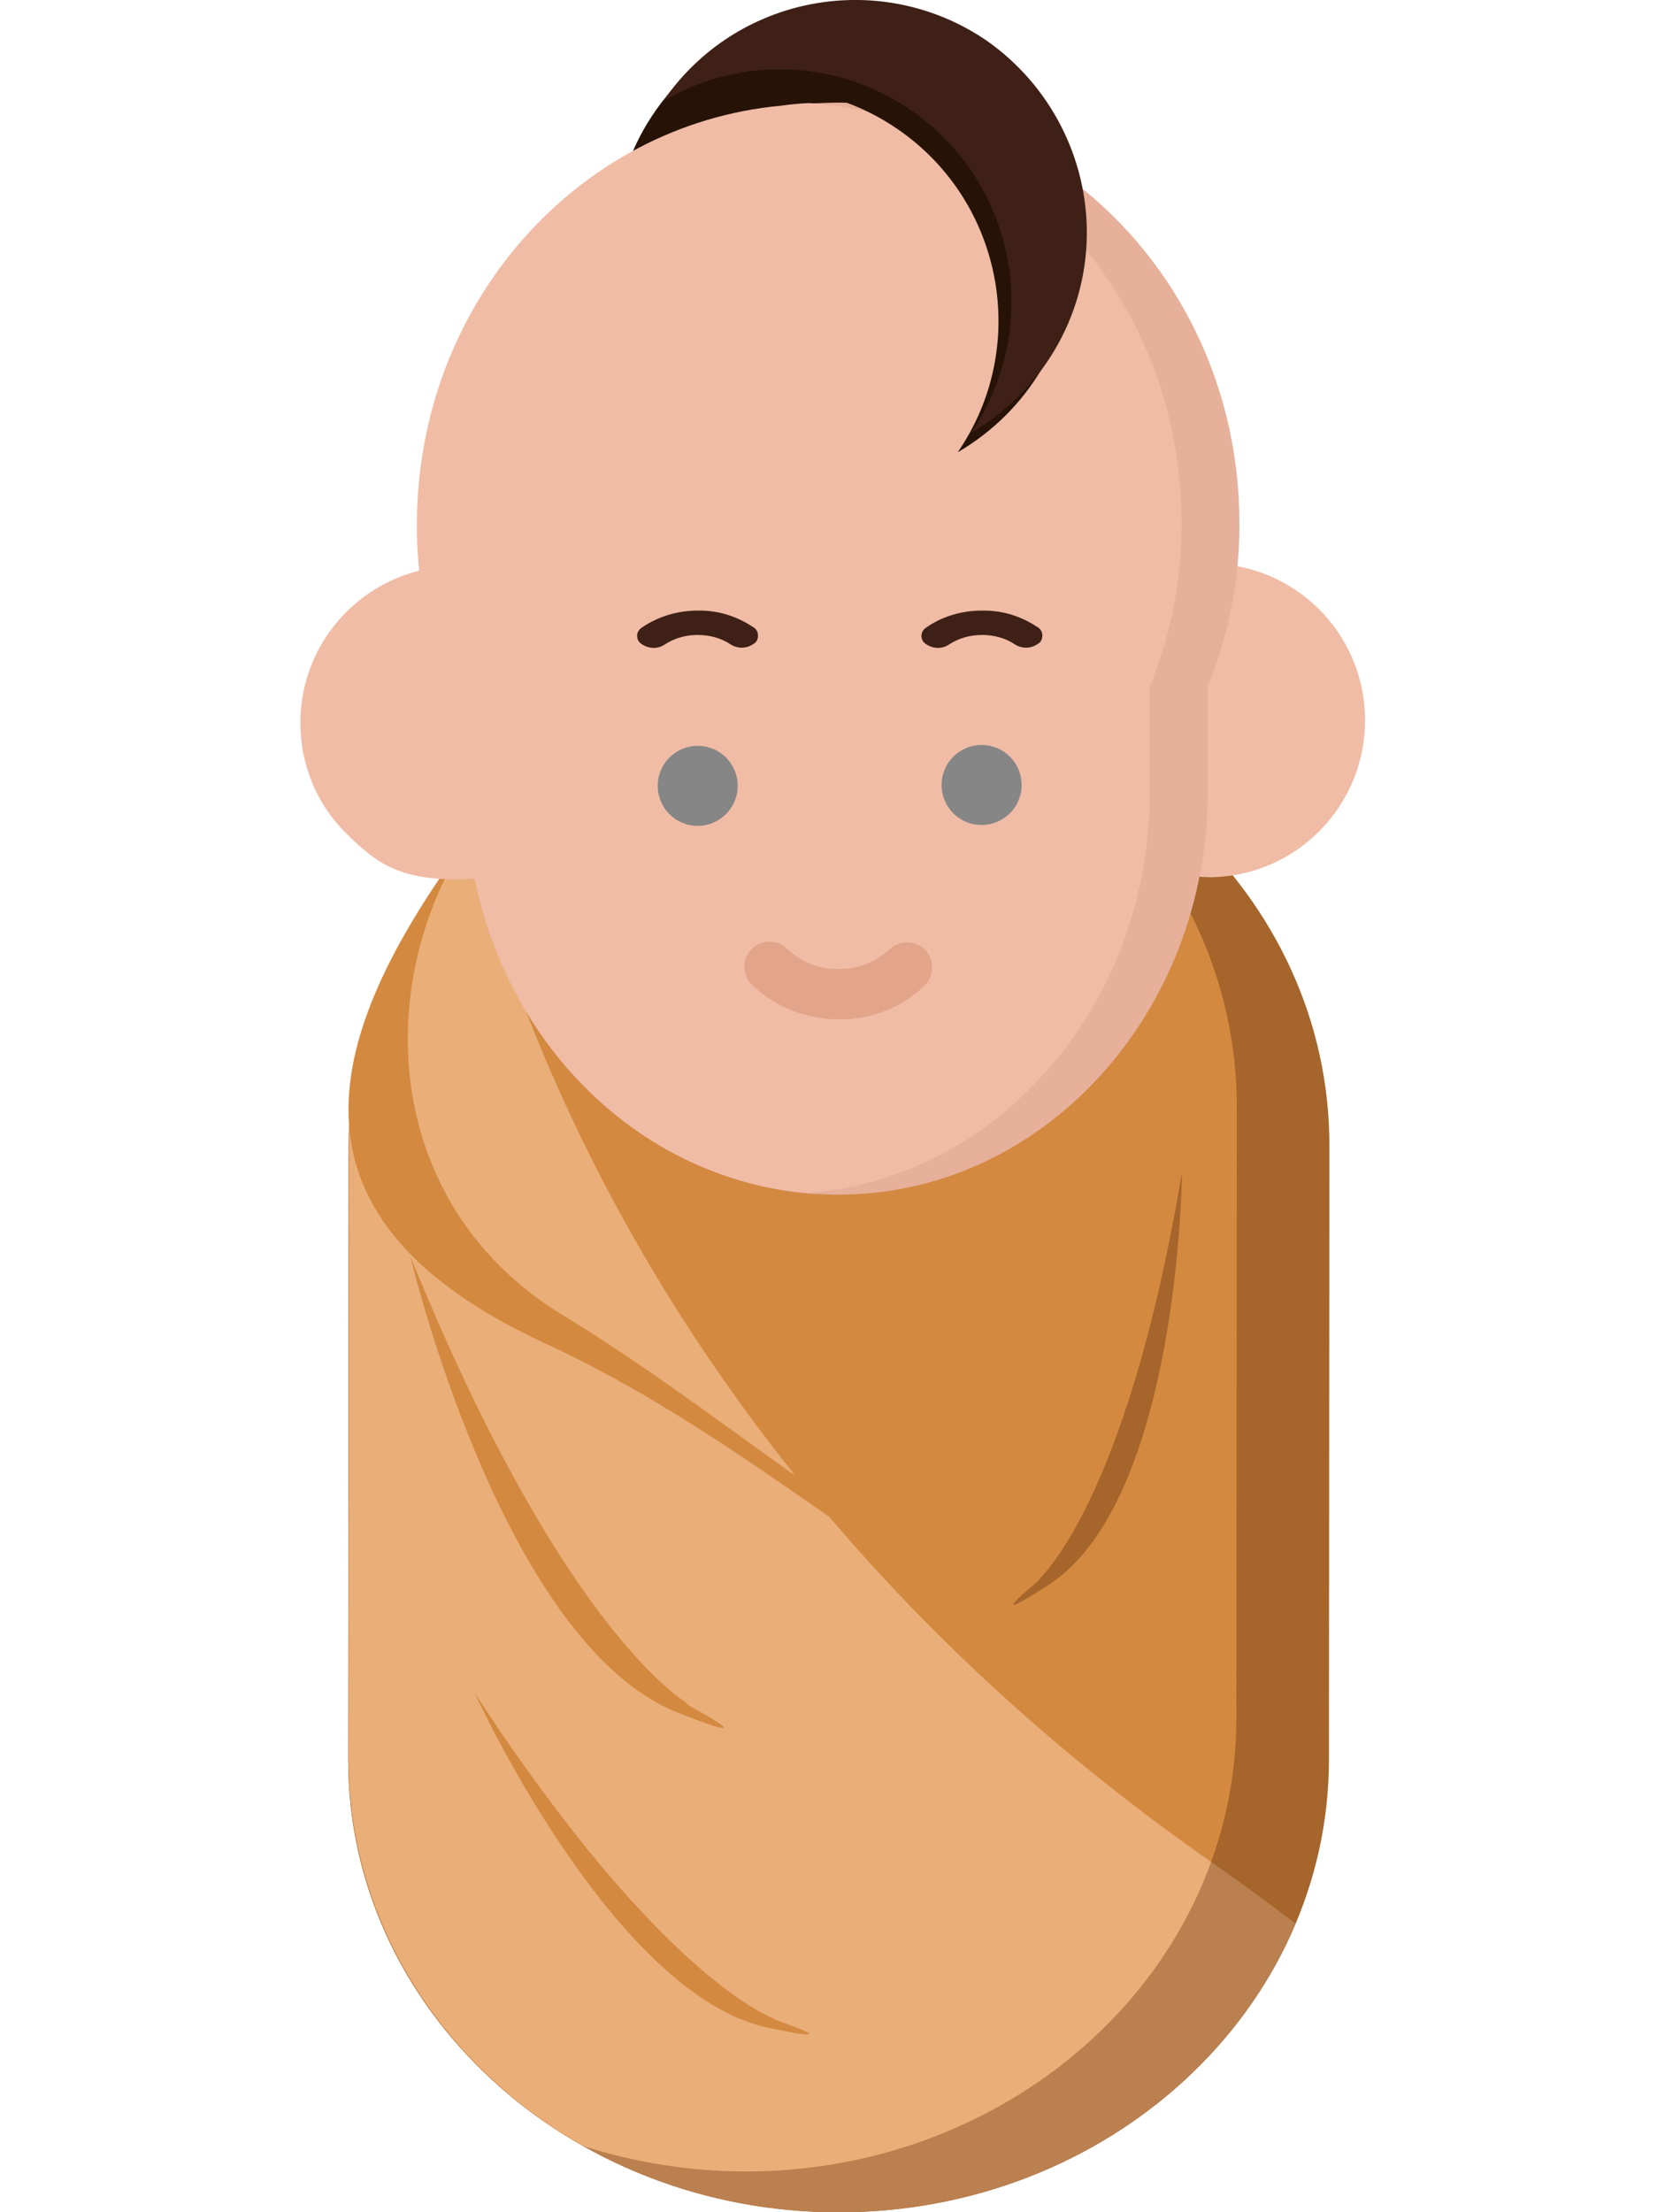 <?xml version="1.0" encoding="utf-8"?>
<!-- Generator: Adobe Illustrator 23.1.0, SVG Export Plug-In . SVG Version: 6.00 Build 0)  -->
<svg version="1.1" id="Layer_1" xmlns="http://www.w3.org/2000/svg" xmlns:xlink="http://www.w3.org/1999/xlink" x="0px" y="0px"
	 viewBox="0 0 383 508.7" style="enable-background:new 0 0 383 508.7;" xml:space="preserve">
<style type="text/css">
	.st0{fill:#261306;}
	.st1{fill:#A5652B;}
	.st2{clip-path:url(#SVGID_2_);}
	.st3{fill:#BA8050;}
	.st4{fill:#D38940;}
	.st5{clip-path:url(#SVGID_4_);}
	.st6{fill:#EAAE78;}
	.st7{fill:#F0BCA6;}
	.st8{fill:#E6B09A;}
	.st9{fill:#E2A58A;}
	.st10{fill:#868686;}
	.st11{fill:#3F2016;}
</style>
<title>baby</title>
<circle class="st0" cx="194.6" cy="56" r="53.4"/>
<path class="st1" d="M305.8,263.5l-0.1,141c0,57.6-50.6,104.2-112.8,104.2S80,462.1,80.1,404.5l0,0l0.1-141.1
	c0-57.6,50.6-104.2,112.8-104.2C255.4,159.2,305.9,206,305.8,263.5L305.8,263.5z"/>
<g>
	<g>
		<g>
			<defs>
				<path id="SVGID_1_" d="M305.8,263.5l-0.1,141c0,57.6-50.6,104.2-112.8,104.2S80,462.1,80.1,404.5l0,0l0.1-141.1
					c0-57.6,50.6-104.2,112.8-104.2C255.4,159.2,305.9,206,305.8,263.5L305.8,263.5z"/>
			</defs>
			<clipPath id="SVGID_2_">
				<use xlink:href="#SVGID_1_"  style="overflow:visible;"/>
			</clipPath>
			<g class="st2">
				<path class="st3" d="M101.7,159.2c0,0,12.7,154.3,177,269s-18.6,105.7-18.6,105.7L11.9,461.8l-4-202.4L101.7,159.2z"/>
			</g>
		</g>
	</g>
</g>
<path class="st4" d="M284.5,254.1l-0.1,141c0,57.6-50.7,104.2-112.9,104.2c-12.6,0-25.2-2-37.2-5.8c-33.6-19-54.1-52.7-54.1-89
	l0.1-141c0-57.6,50.7-104.2,112.9-104.1c12.6,0,25.3,2,37.3,5.9C264,184.1,284.4,217.7,284.5,254.1z"/>
<g>
	<g>
		<g>
			<defs>
				<path id="SVGID_3_" d="M284.5,254.1l-0.1,141c0,57.6-50.7,104.2-112.9,104.2c-12.6,0-25.2-2-37.2-5.8
					c-33.6-19-54.1-52.7-54.1-89l0.1-141c0-57.6,50.7-104.2,112.9-104.1c12.6,0,25.3,2,37.3,5.9C264,184.1,284.4,217.7,284.5,254.1z
					"/>
			</defs>
			<clipPath id="SVGID_4_">
				<use xlink:href="#SVGID_3_"  style="overflow:visible;"/>
			</clipPath>
			<g class="st5">
				<path class="st6" d="M101.7,159.2c0,0,12.7,154.3,177,269s-18.6,105.7-18.6,105.7L11.9,461.8l-4-202.4L101.7,159.2z"/>
			</g>
		</g>
	</g>
</g>
<path class="st7" d="M278.6,129.6h-0.2c-20,0.1-36,16.3-36,36.2c0,9.6,3.8,18.7,10.6,25.4c6.8,6.7,15.9,10.5,25.5,10.5h0.1
	c19.9-0.3,35.8-16.8,35.4-36.8C313.6,145.5,298,129.9,278.6,129.6z"/>
<path class="st8" d="M277.8,157.8v24c0.2,51-37.8,92.8-84.7,92.9h-0.3c-2,0-4.1-0.1-6.2-0.2c-43.9-3.4-78.7-43.3-78.8-92v-15.4
	c-7.4-14.3-11.4-30.3-11.3-46.4c0-50.6,36.9-92,83.8-96.3l0,0c2.1-0.3,4.2-0.5,6.4-0.6l0,0c2.1-0.1,4.2-0.2,6.5-0.2
	c50.8,0,91.9,43.2,91.9,96.7C285.2,133,282.7,145.8,277.8,157.8z"/>
<path class="st7" d="M264.5,157.8v24c0.2,48.8-34.5,89-78.5,92.5c-43.9-3.4-78.7-43.3-78.8-92V167c-7.4-14.3-11.4-30.3-11.3-46.4
	c0-50.6,36.9-92,83.8-96.3l0,0c2.1-0.3,4.2-0.5,6.4-0.6l0,0c47.9,3.3,85.7,45.3,85.7,96.5C271.9,133,269.4,145.8,264.5,157.8z"/>
<path class="st9" d="M192.9,234.4c-7.2,0-14.2-2.7-19.4-7.5c-2.5-1.9-3-5.6-1.1-8.1c1.9-2.5,5.6-3,8.1-1.1c0.2,0.2,0.5,0.4,0.7,0.6
	c3.2,3,7.3,4.6,11.7,4.5h0.1c4.4,0,8.5-1.6,11.7-4.6c2.3-2.1,6.1-2,8.2,0.3c2.1,2.3,2,6.1-0.3,8.2l0,0
	C207.3,231.8,200.3,234.5,192.9,234.4L192.9,234.4z"/>
<path class="st10" d="M169.7,180.7c0-5.1-4.1-9.2-9.2-9.2c-5.1,0-9.2,4.1-9.2,9.2s4.1,9.2,9.2,9.2l0,0
	C165.5,189.9,169.7,185.8,169.7,180.7z"/>
<path class="st10" d="M235,180.5c0-5.1-4.1-9.2-9.2-9.2s-9.2,4.1-9.2,9.2s4.1,9.2,9.2,9.2l0,0c5,0,9.1-4,9.2-9
	C235,180.6,235,180.6,235,180.5z"/>
<path class="st4" d="M271.3,355.1c-0.6,1.1-2.2,3.4-3,4.5c-30.6,43.1-73.2-18.6-143.1-50.8c-61.8-28.6-51.2-68.8-20.5-112
	c0.7-1.1,1.5-2,2.3-3.1c-21.5,33.8-18.6,83.8,22.6,108.8C186.1,336.7,239.6,395.6,271.3,355.1z"/>
<path class="st7" d="M105.2,130.1L105.2,130.1c-20.1,0.1-36.2,16.4-36.1,36.2c0,9.6,3.8,18.7,10.6,25.4c6.9,6.8,12.1,10.5,25.4,10.5
	h0.1c19.9,0,36-16.1,36-36.1S125,130.1,105.2,130.1L105.2,130.1L105.2,130.1z"/>
<path class="st4" d="M94.4,288.9c0,0,20.9,88.8,61.5,104.9c25.4,10-3.6-4.6,2.7-1.8C158.7,392,130.2,377,94.4,288.9z"/>
<path class="st4" d="M109.2,389.3c0,0,31.8,69.6,67.7,77c22.4,4.7-3.7-3.3,1.9-1.9C178.8,464.6,153,456.4,109.2,389.3z"/>
<path class="st1" d="M271.9,269.5c0,0-0.6,75.6-30.8,95c-18.8,12.1,2.1-4.4-2.4-1C238.6,363.4,259,346.7,271.9,269.5z"/>
<path class="st0" d="M247,58.5c-0.2,18.8-10.4,36-26.7,45.5c16.7-24.3,10.5-57.6-13.8-74.3c-17-11.7-39.2-12.5-56.9-2.1
	c16.7-24.3,49.9-30.5,74.3-13.9C238.6,23.9,247.3,40.6,247,58.5L247,58.5z"/>
<path class="st11" d="M250,54.1c-0.2,18.8-10.4,36-26.7,45.5C240,75.3,233.8,42,209.5,25.3c-17-11.7-39.1-12.5-56.9-2.1
	c16.7-24.3,49.9-30.5,74.3-13.9C241.5,19.5,250.2,36.3,250,54.1z"/>
<path class="st11" d="M160.4,140.4c4.6-0.1,8.9,1.2,12.7,3.7c1.2,0.6,1.6,2,1,3.2c-0.2,0.3-0.4,0.6-0.7,0.7
	c-1.6,1.2-3.7,1.2-5.3,0.2c-2.2-1.5-4.9-2.2-7.6-2.2l0,0c-2.7,0-5.3,0.7-7.6,2.2c-1.6,1.1-3.7,1-5.3-0.1c-1.1-0.7-1.4-2.1-0.6-3.2
	c0.2-0.3,0.5-0.5,0.8-0.7C151.5,141.7,156,140.4,160.4,140.4L160.4,140.4z"/>
<path class="st11" d="M225.8,140.4c4.6-0.1,8.9,1.2,12.7,3.7c1.2,0.6,1.6,2,1,3.2c-0.2,0.3-0.4,0.6-0.7,0.7
	c-1.6,1.2-3.7,1.2-5.3,0.2c-2.2-1.5-4.9-2.2-7.6-2.2l0,0c-2.7,0-5.3,0.7-7.6,2.2c-1.6,1.1-3.7,1-5.3-0.1c-1.1-0.7-1.4-2.1-0.6-3.2
	c0.2-0.3,0.5-0.5,0.8-0.7C216.8,141.7,221.3,140.4,225.8,140.4L225.8,140.4z"/>
</svg>
